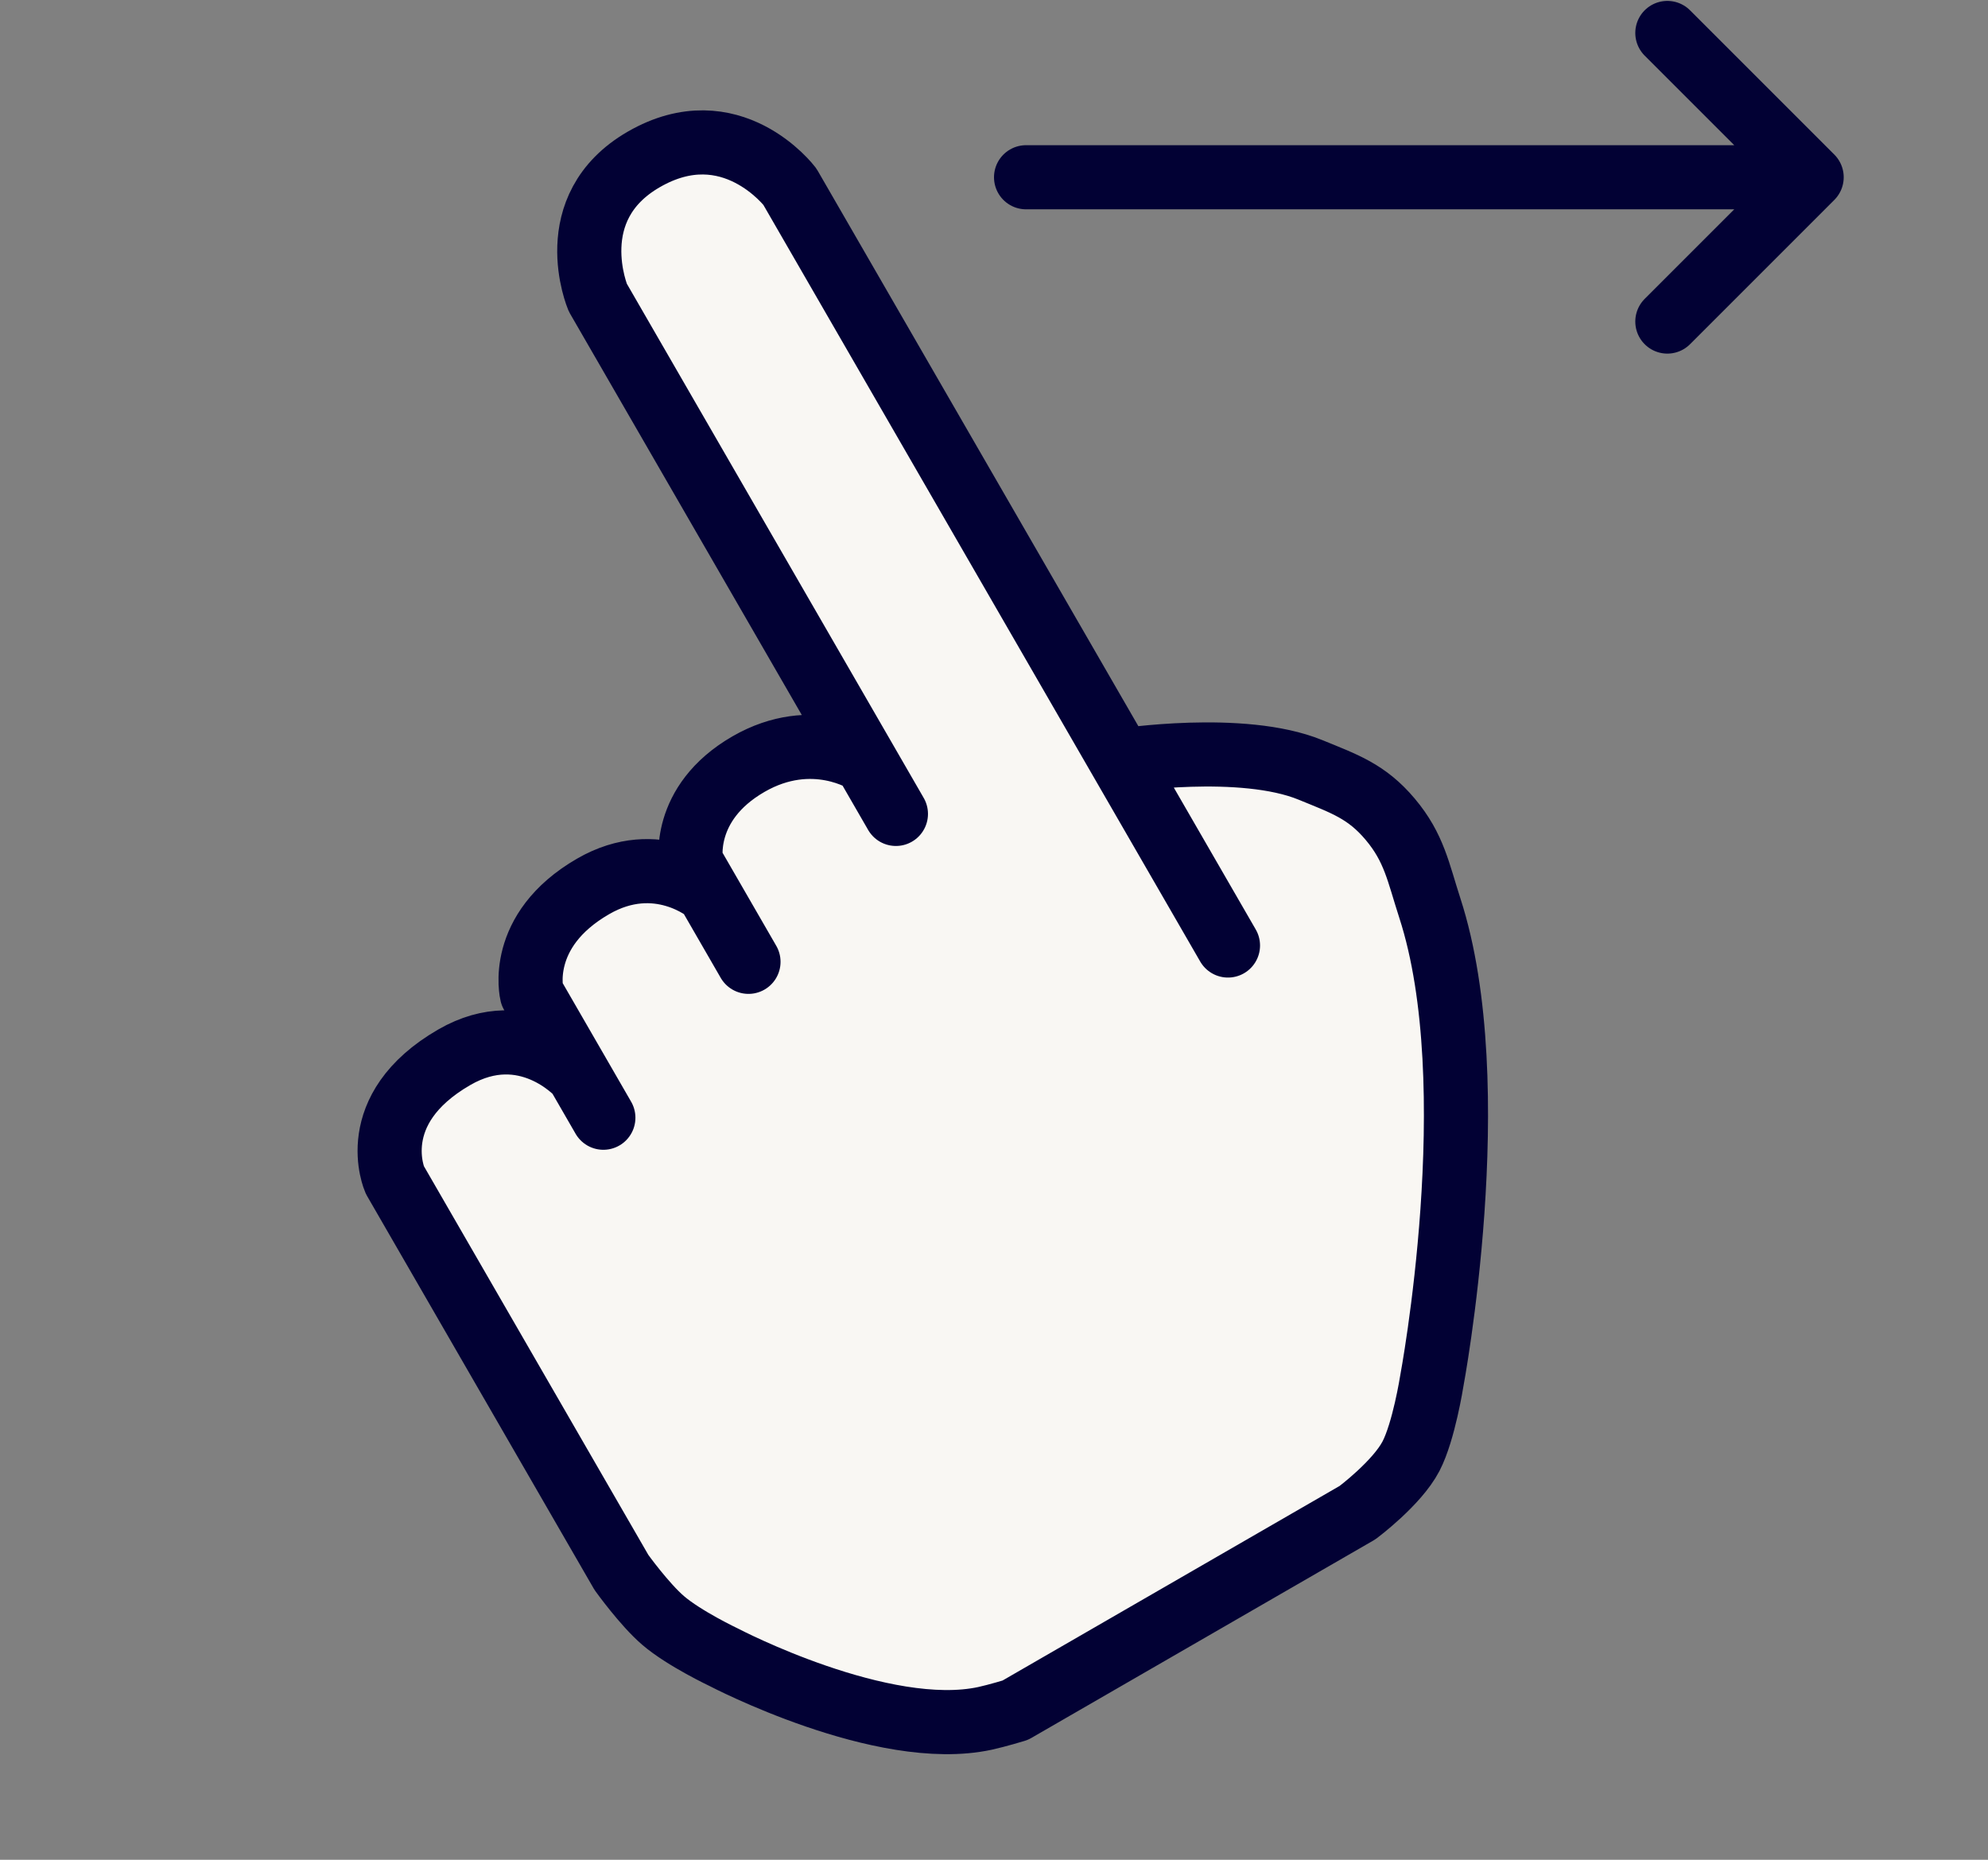 <svg width="62" height="58" viewBox="0 0 62 58" fill="none" xmlns="http://www.w3.org/2000/svg">
<rect x="0" y="0" width="62" height="58" fill="#808080" stroke="none"/>
<g clip-path="url(#clip0_150_5256)">
<path d="M42.337 47.174L31.663 53.336C31.663 53.336 31.093 53.509 30.721 53.59C27.529 54.281 22.581 51.689 22.581 51.689C22.581 51.689 21.339 51.102 20.681 50.537C20.093 50.032 19.381 49.039 19.381 49.039L12.314 36.799C12.314 36.799 11.338 34.606 14.17 32.971C16.403 31.682 18.032 33.498 18.032 33.498L16.587 30.995C16.587 30.995 16.101 29.027 18.499 27.643C20.514 26.48 22.087 27.82 22.087 27.82L21.553 26.895C21.553 26.895 21.218 25.058 23.342 23.831C25.357 22.668 26.999 23.751 26.999 23.751L18.644 9.281C18.644 9.281 17.463 6.481 20.077 4.972C22.8 3.4 24.634 5.822 24.634 5.822L34.967 23.72C34.967 23.72 38.736 23.136 40.871 24.011C41.928 24.444 42.622 24.676 43.357 25.55C44.108 26.442 44.232 27.209 44.592 28.318C46.392 33.857 44.651 43.084 44.651 43.084C44.651 43.084 44.406 44.641 44.006 45.412C43.57 46.253 42.337 47.174 42.337 47.174Z" fill="#F9F7F3"/>
<path d="M34.967 23.72C34.967 23.72 38.736 23.136 40.871 24.011C41.928 24.444 42.622 24.676 43.357 25.55C44.108 26.442 44.232 27.209 44.592 28.318C46.392 33.857 44.651 43.084 44.651 43.084C44.651 43.084 44.406 44.641 44.006 45.412C43.57 46.253 42.337 47.174 42.337 47.174L31.663 53.336C31.663 53.336 31.093 53.509 30.721 53.59C27.529 54.281 22.581 51.689 22.581 51.689C22.581 51.689 21.339 51.102 20.681 50.537C20.093 50.032 19.381 49.039 19.381 49.039L12.314 36.799C12.314 36.799 11.338 34.606 14.17 32.971C16.403 31.682 18.032 33.498 18.032 33.498M34.967 23.72L38.297 29.487M34.967 23.72L24.634 5.822C24.634 5.822 22.8 3.4 20.077 4.972C17.463 6.481 18.644 9.281 18.644 9.281L26.999 23.751M27.941 25.383L26.999 23.751M26.999 23.751C26.999 23.751 25.357 22.668 23.342 23.831C21.218 25.058 21.553 26.895 21.553 26.895L22.087 27.82M23.343 29.996L22.087 27.82M22.087 27.82C22.087 27.82 20.514 26.48 18.499 27.643C16.101 29.027 16.587 30.995 16.587 30.995L18.032 33.498M18.817 34.858L18.032 33.498" stroke="#020134" stroke-width="2" stroke-linecap="round" stroke-linejoin="round"/>
<path d="M32 5.528L56.5 5.528M56.5 5.528L52 1.028M56.5 5.528L52 10.028" stroke="#020134" stroke-width="2" stroke-linecap="round" stroke-linejoin="round"/>
</g>
<defs>
<clipPath id="clip0_150_5256">
<rect width="61.527" height="57.58" fill="white" transform="translate(0.473)"/>
</clipPath>
</defs>
</svg>
